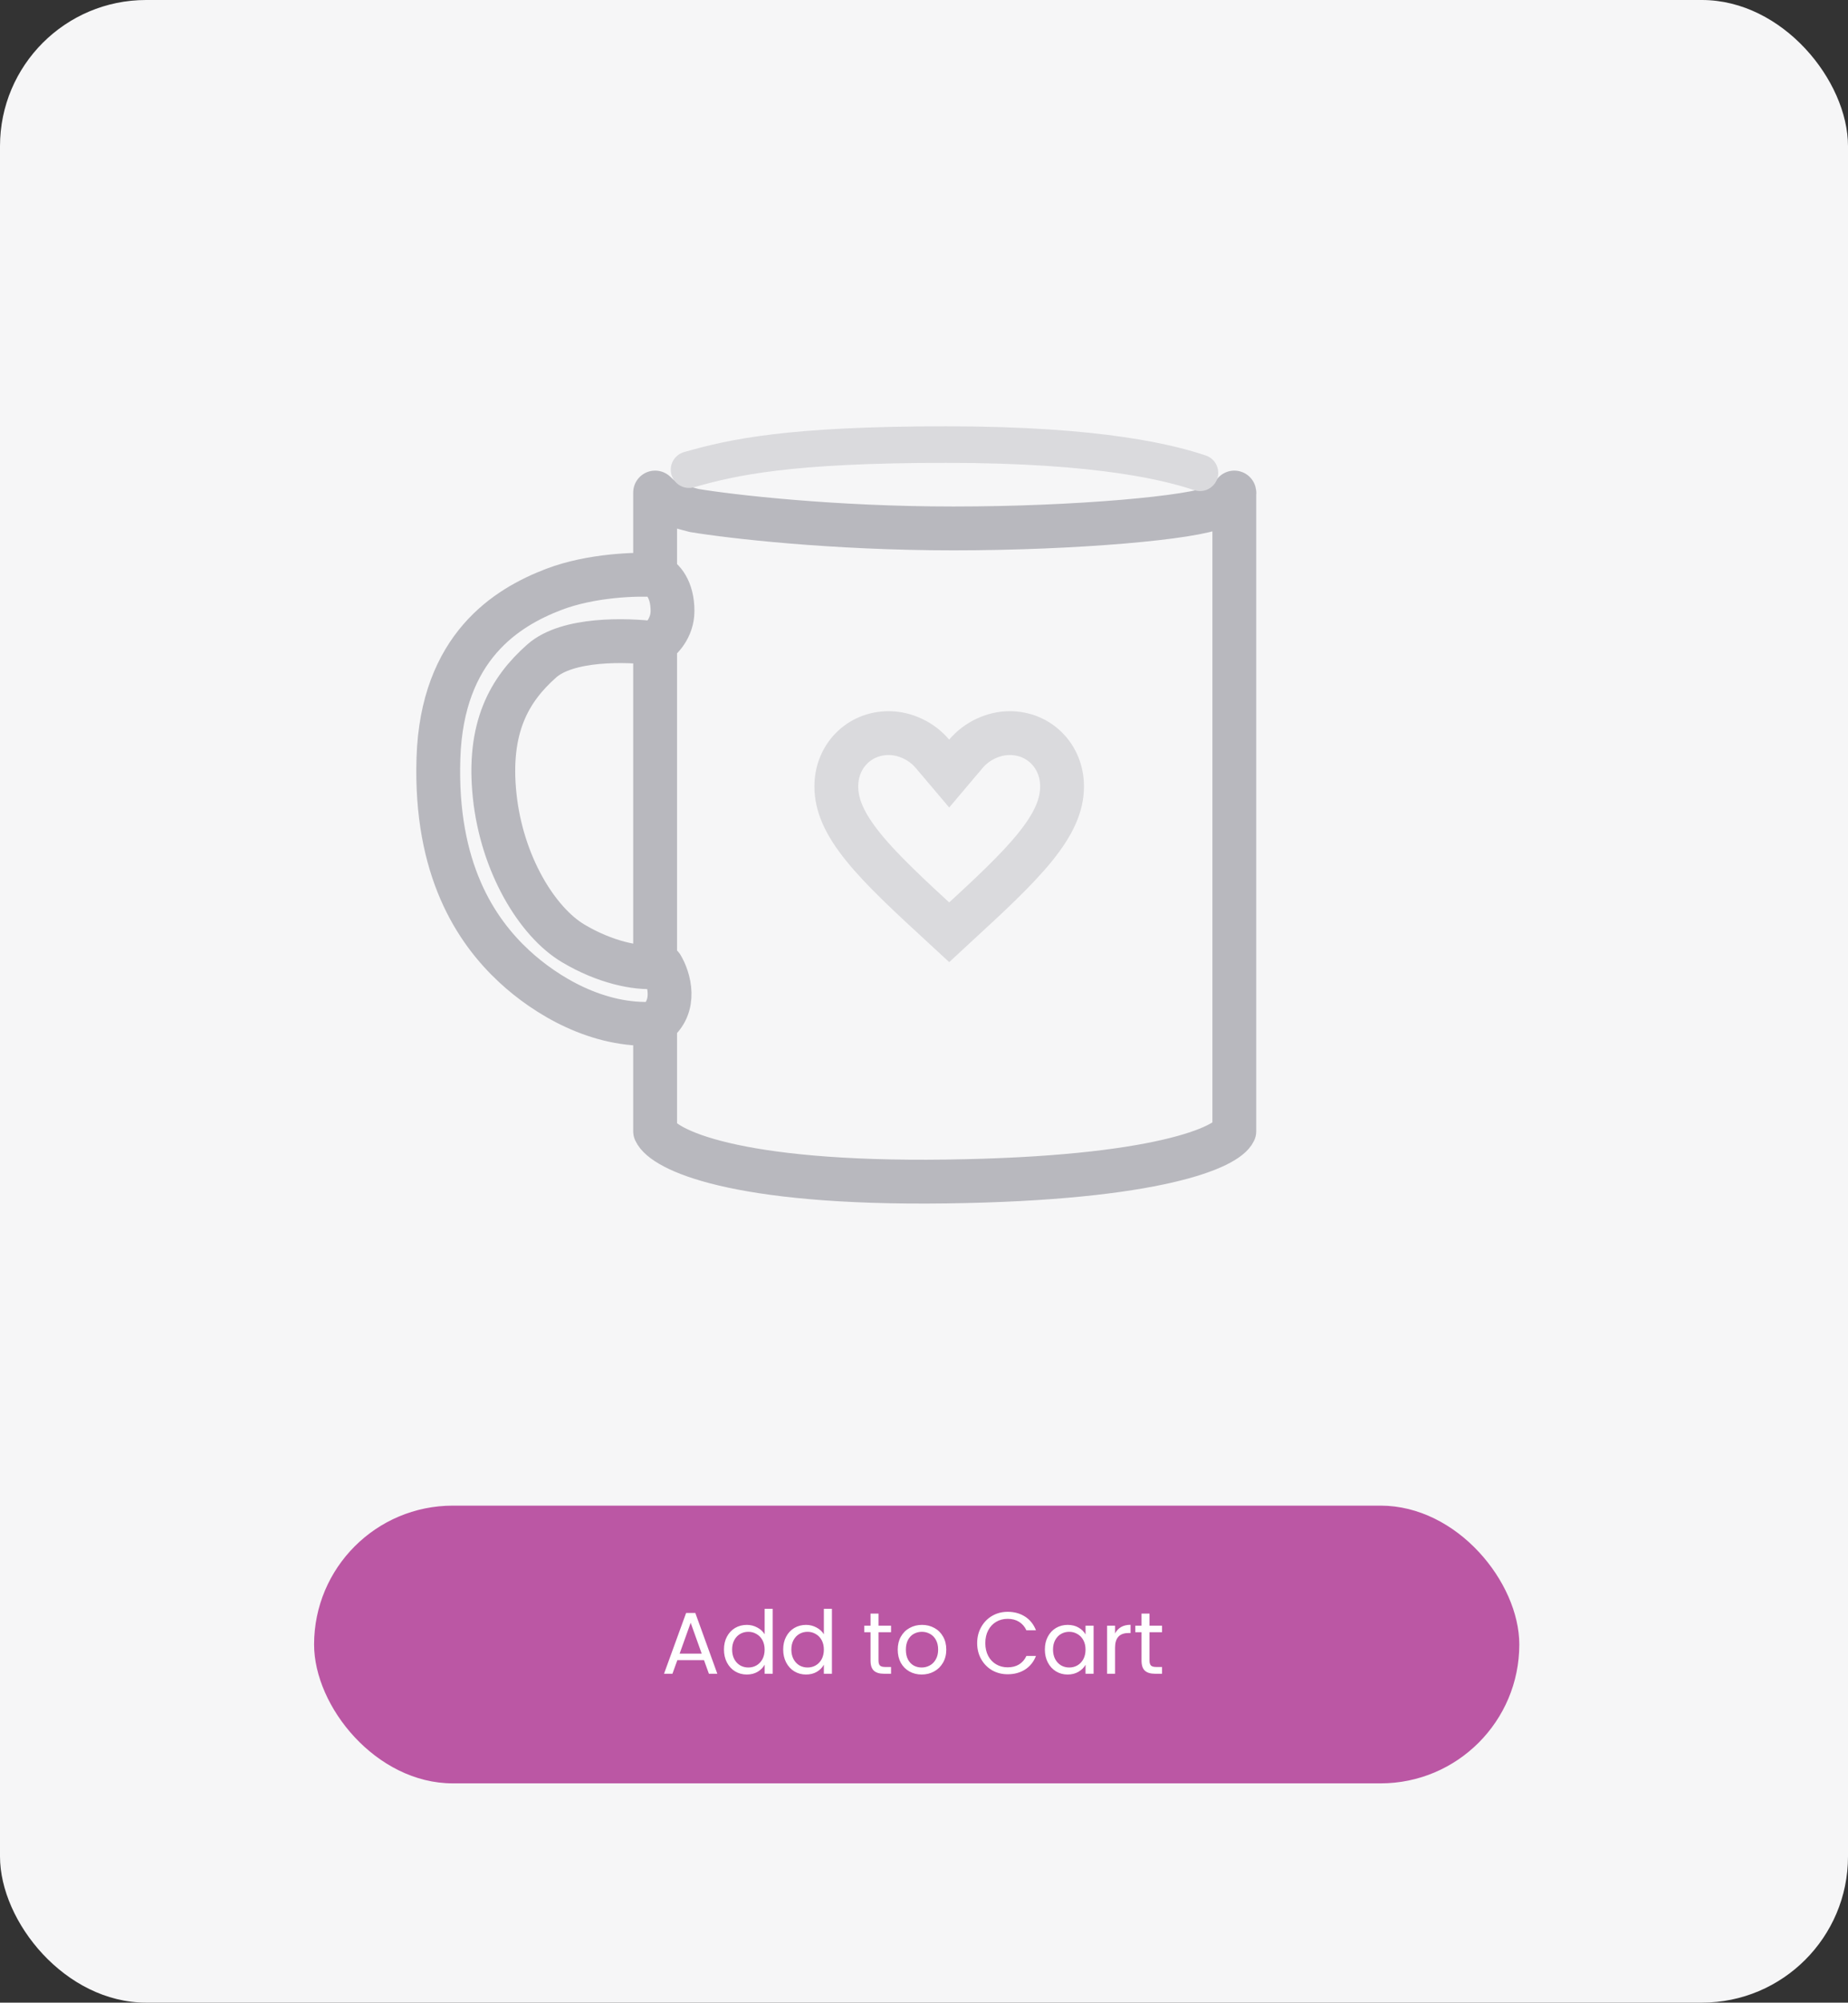 <svg width="253" height="274" viewBox="0 0 253 274" fill="none" xmlns="http://www.w3.org/2000/svg">
<rect x="0" y="0" width="253" height="274" fill="#333333" stroke="none"/>
<rect width="253" height="274" rx="20" fill="#F6F6F7"/>
<rect x="43" y="206" width="165" height="38" rx="19" fill="#BB57A4"/>
<path d="M96.38 227.14H92.732L92.06 229H90.908L93.932 220.684H95.192L98.204 229H97.052L96.38 227.14ZM96.068 226.252L94.556 222.028L93.044 226.252H96.068ZM99.114 225.688C99.114 225.016 99.25 224.428 99.522 223.924C99.794 223.412 100.166 223.016 100.638 222.736C101.118 222.456 101.654 222.316 102.246 222.316C102.758 222.316 103.234 222.436 103.674 222.676C104.114 222.908 104.45 223.216 104.682 223.6V220.12H105.786V229H104.682V227.764C104.466 228.156 104.146 228.48 103.722 228.736C103.298 228.984 102.802 229.108 102.234 229.108C101.65 229.108 101.118 228.964 100.638 228.676C100.166 228.388 99.794 227.984 99.522 227.464C99.25 226.944 99.114 226.352 99.114 225.688ZM104.682 225.7C104.682 225.204 104.582 224.772 104.382 224.404C104.182 224.036 103.91 223.756 103.566 223.564C103.23 223.364 102.858 223.264 102.45 223.264C102.042 223.264 101.67 223.36 101.334 223.552C100.998 223.744 100.73 224.024 100.53 224.392C100.33 224.76 100.23 225.192 100.23 225.688C100.23 226.192 100.33 226.632 100.53 227.008C100.73 227.376 100.998 227.66 101.334 227.86C101.67 228.052 102.042 228.148 102.45 228.148C102.858 228.148 103.23 228.052 103.566 227.86C103.91 227.66 104.182 227.376 104.382 227.008C104.582 226.632 104.682 226.196 104.682 225.7ZM107.223 225.688C107.223 225.016 107.359 224.428 107.631 223.924C107.903 223.412 108.275 223.016 108.747 222.736C109.227 222.456 109.763 222.316 110.355 222.316C110.867 222.316 111.343 222.436 111.783 222.676C112.223 222.908 112.559 223.216 112.791 223.6V220.12H113.895V229H112.791V227.764C112.575 228.156 112.255 228.48 111.831 228.736C111.407 228.984 110.911 229.108 110.343 229.108C109.759 229.108 109.227 228.964 108.747 228.676C108.275 228.388 107.903 227.984 107.631 227.464C107.359 226.944 107.223 226.352 107.223 225.688ZM112.791 225.7C112.791 225.204 112.691 224.772 112.491 224.404C112.291 224.036 112.019 223.756 111.675 223.564C111.339 223.364 110.967 223.264 110.559 223.264C110.151 223.264 109.779 223.36 109.443 223.552C109.107 223.744 108.839 224.024 108.639 224.392C108.439 224.76 108.339 225.192 108.339 225.688C108.339 226.192 108.439 226.632 108.639 227.008C108.839 227.376 109.107 227.66 109.443 227.86C109.779 228.052 110.151 228.148 110.559 228.148C110.967 228.148 111.339 228.052 111.675 227.86C112.019 227.66 112.291 227.376 112.491 227.008C112.691 226.632 112.791 226.196 112.791 225.7ZM120.272 223.324V227.2C120.272 227.52 120.34 227.748 120.476 227.884C120.612 228.012 120.848 228.076 121.184 228.076H121.988V229H121.004C120.396 229 119.94 228.86 119.636 228.58C119.332 228.3 119.18 227.84 119.18 227.2V223.324H118.328V222.424H119.18V220.768H120.272V222.424H121.988V223.324H120.272ZM126.179 229.108C125.563 229.108 125.003 228.968 124.499 228.688C124.003 228.408 123.611 228.012 123.323 227.5C123.043 226.98 122.903 226.38 122.903 225.7C122.903 225.028 123.047 224.436 123.335 223.924C123.631 223.404 124.031 223.008 124.535 222.736C125.039 222.456 125.603 222.316 126.227 222.316C126.851 222.316 127.415 222.456 127.919 222.736C128.423 223.008 128.819 223.4 129.107 223.912C129.403 224.424 129.551 225.02 129.551 225.7C129.551 226.38 129.399 226.98 129.095 227.5C128.799 228.012 128.395 228.408 127.883 228.688C127.371 228.968 126.803 229.108 126.179 229.108ZM126.179 228.148C126.571 228.148 126.939 228.056 127.283 227.872C127.627 227.688 127.903 227.412 128.111 227.044C128.327 226.676 128.435 226.228 128.435 225.7C128.435 225.172 128.331 224.724 128.123 224.356C127.915 223.988 127.643 223.716 127.307 223.54C126.971 223.356 126.607 223.264 126.215 223.264C125.815 223.264 125.447 223.356 125.111 223.54C124.783 223.716 124.519 223.988 124.319 224.356C124.119 224.724 124.019 225.172 124.019 225.7C124.019 226.236 124.115 226.688 124.307 227.056C124.507 227.424 124.771 227.7 125.099 227.884C125.427 228.06 125.787 228.148 126.179 228.148ZM133.778 224.812C133.778 223.996 133.962 223.264 134.33 222.616C134.698 221.96 135.198 221.448 135.83 221.08C136.47 220.712 137.178 220.528 137.954 220.528C138.866 220.528 139.662 220.748 140.342 221.188C141.022 221.628 141.518 222.252 141.83 223.06H140.522C140.29 222.556 139.954 222.168 139.514 221.896C139.082 221.624 138.562 221.488 137.954 221.488C137.37 221.488 136.846 221.624 136.382 221.896C135.918 222.168 135.554 222.556 135.29 223.06C135.026 223.556 134.894 224.14 134.894 224.812C134.894 225.476 135.026 226.06 135.29 226.564C135.554 227.06 135.918 227.444 136.382 227.716C136.846 227.988 137.37 228.124 137.954 228.124C138.562 228.124 139.082 227.992 139.514 227.728C139.954 227.456 140.29 227.068 140.522 226.564H141.83C141.518 227.364 141.022 227.984 140.342 228.424C139.662 228.856 138.866 229.072 137.954 229.072C137.178 229.072 136.47 228.892 135.83 228.532C135.198 228.164 134.698 227.656 134.33 227.008C133.962 226.36 133.778 225.628 133.778 224.812ZM143.047 225.688C143.047 225.016 143.183 224.428 143.455 223.924C143.727 223.412 144.099 223.016 144.571 222.736C145.051 222.456 145.583 222.316 146.167 222.316C146.743 222.316 147.243 222.44 147.667 222.688C148.091 222.936 148.407 223.248 148.615 223.624V222.424H149.719V229H148.615V227.776C148.399 228.16 148.075 228.48 147.643 228.736C147.219 228.984 146.723 229.108 146.155 229.108C145.571 229.108 145.043 228.964 144.571 228.676C144.099 228.388 143.727 227.984 143.455 227.464C143.183 226.944 143.047 226.352 143.047 225.688ZM148.615 225.7C148.615 225.204 148.515 224.772 148.315 224.404C148.115 224.036 147.843 223.756 147.499 223.564C147.163 223.364 146.791 223.264 146.383 223.264C145.975 223.264 145.603 223.36 145.267 223.552C144.931 223.744 144.663 224.024 144.463 224.392C144.263 224.76 144.163 225.192 144.163 225.688C144.163 226.192 144.263 226.632 144.463 227.008C144.663 227.376 144.931 227.66 145.267 227.86C145.603 228.052 145.975 228.148 146.383 228.148C146.791 228.148 147.163 228.052 147.499 227.86C147.843 227.66 148.115 227.376 148.315 227.008C148.515 226.632 148.615 226.196 148.615 225.7ZM152.657 223.492C152.849 223.116 153.121 222.824 153.473 222.616C153.833 222.408 154.269 222.304 154.781 222.304V223.432H154.493C153.269 223.432 152.657 224.096 152.657 225.424V229H151.565V222.424H152.657V223.492ZM157.373 223.324V227.2C157.373 227.52 157.441 227.748 157.577 227.884C157.713 228.012 157.949 228.076 158.285 228.076H159.089V229H158.105C157.497 229 157.041 228.86 156.737 228.58C156.433 228.3 156.281 227.84 156.281 227.2V223.324H155.429V222.424H156.281V220.768H157.373V222.424H159.089V223.324H157.373Z" fill="white"/>
<path d="M89.689 78.682V67.39C90.468 68.122 90.965 68.833 95.029 69.845C99.96 70.663 113.962 72.3 130.528 72.3C147.291 72.3 163.561 70.827 166.519 69.354C167.865 68.684 169.16 68.014 168.984 67.39V154.778C167.998 156.905 158.729 161.258 129.542 161.651C100.354 162.044 90.812 157.232 89.689 154.778V140.049M89.689 78.682C87.197 78.518 80.929 78.682 75.801 80.646C69.392 83.1 60.517 88.501 60.024 103.72C59.531 118.939 65.149 127.343 70.378 132.194C74.719 136.223 81.884 140.54 89.689 140.049M89.689 78.682C90.759 79.173 92.071 80.646 92.071 83.591C92.071 85.948 90.483 87.519 89.689 88.01M89.689 140.049C92.778 137.693 91.578 133.831 90.592 132.194C90.315 132.231 90.014 132.266 89.689 132.294M89.689 88.01C85.717 87.519 77.71 87.295 74.161 90.437C69.723 94.364 66.737 99.562 67.724 108.89C68.71 118.217 73.522 126.113 78.452 129.059C82.829 131.674 87.124 132.519 89.689 132.294M89.689 88.01V132.294" stroke="#B8B8BE" stroke-width="6" stroke-linejoin="round"/>
<path d="M164.28 64.689C160.417 63.401 150.976 60.827 129.519 60.827C108.063 60.827 100.338 62.543 94.33 64.26" stroke="#DADADD" stroke-width="5" stroke-linecap="round"/>
<path d="M127.659 103.133L129.949 105.838L132.238 103.133C133.706 101.399 135.964 100.303 138.252 100.303C142.244 100.303 145.401 103.433 145.401 107.593C145.401 110.147 144.292 112.701 141.741 115.865C139.156 119.071 135.404 122.534 130.594 126.956L130.589 126.96L129.949 127.552L129.308 126.96L129.303 126.956C124.493 122.534 120.741 119.071 118.156 115.865C115.605 112.701 114.496 110.147 114.496 107.593C114.496 103.433 117.653 100.303 121.645 100.303C123.933 100.303 126.191 101.399 127.659 103.133Z" stroke="#DADADD" stroke-width="6" stroke-miterlimit="4.776"/>
</svg>
